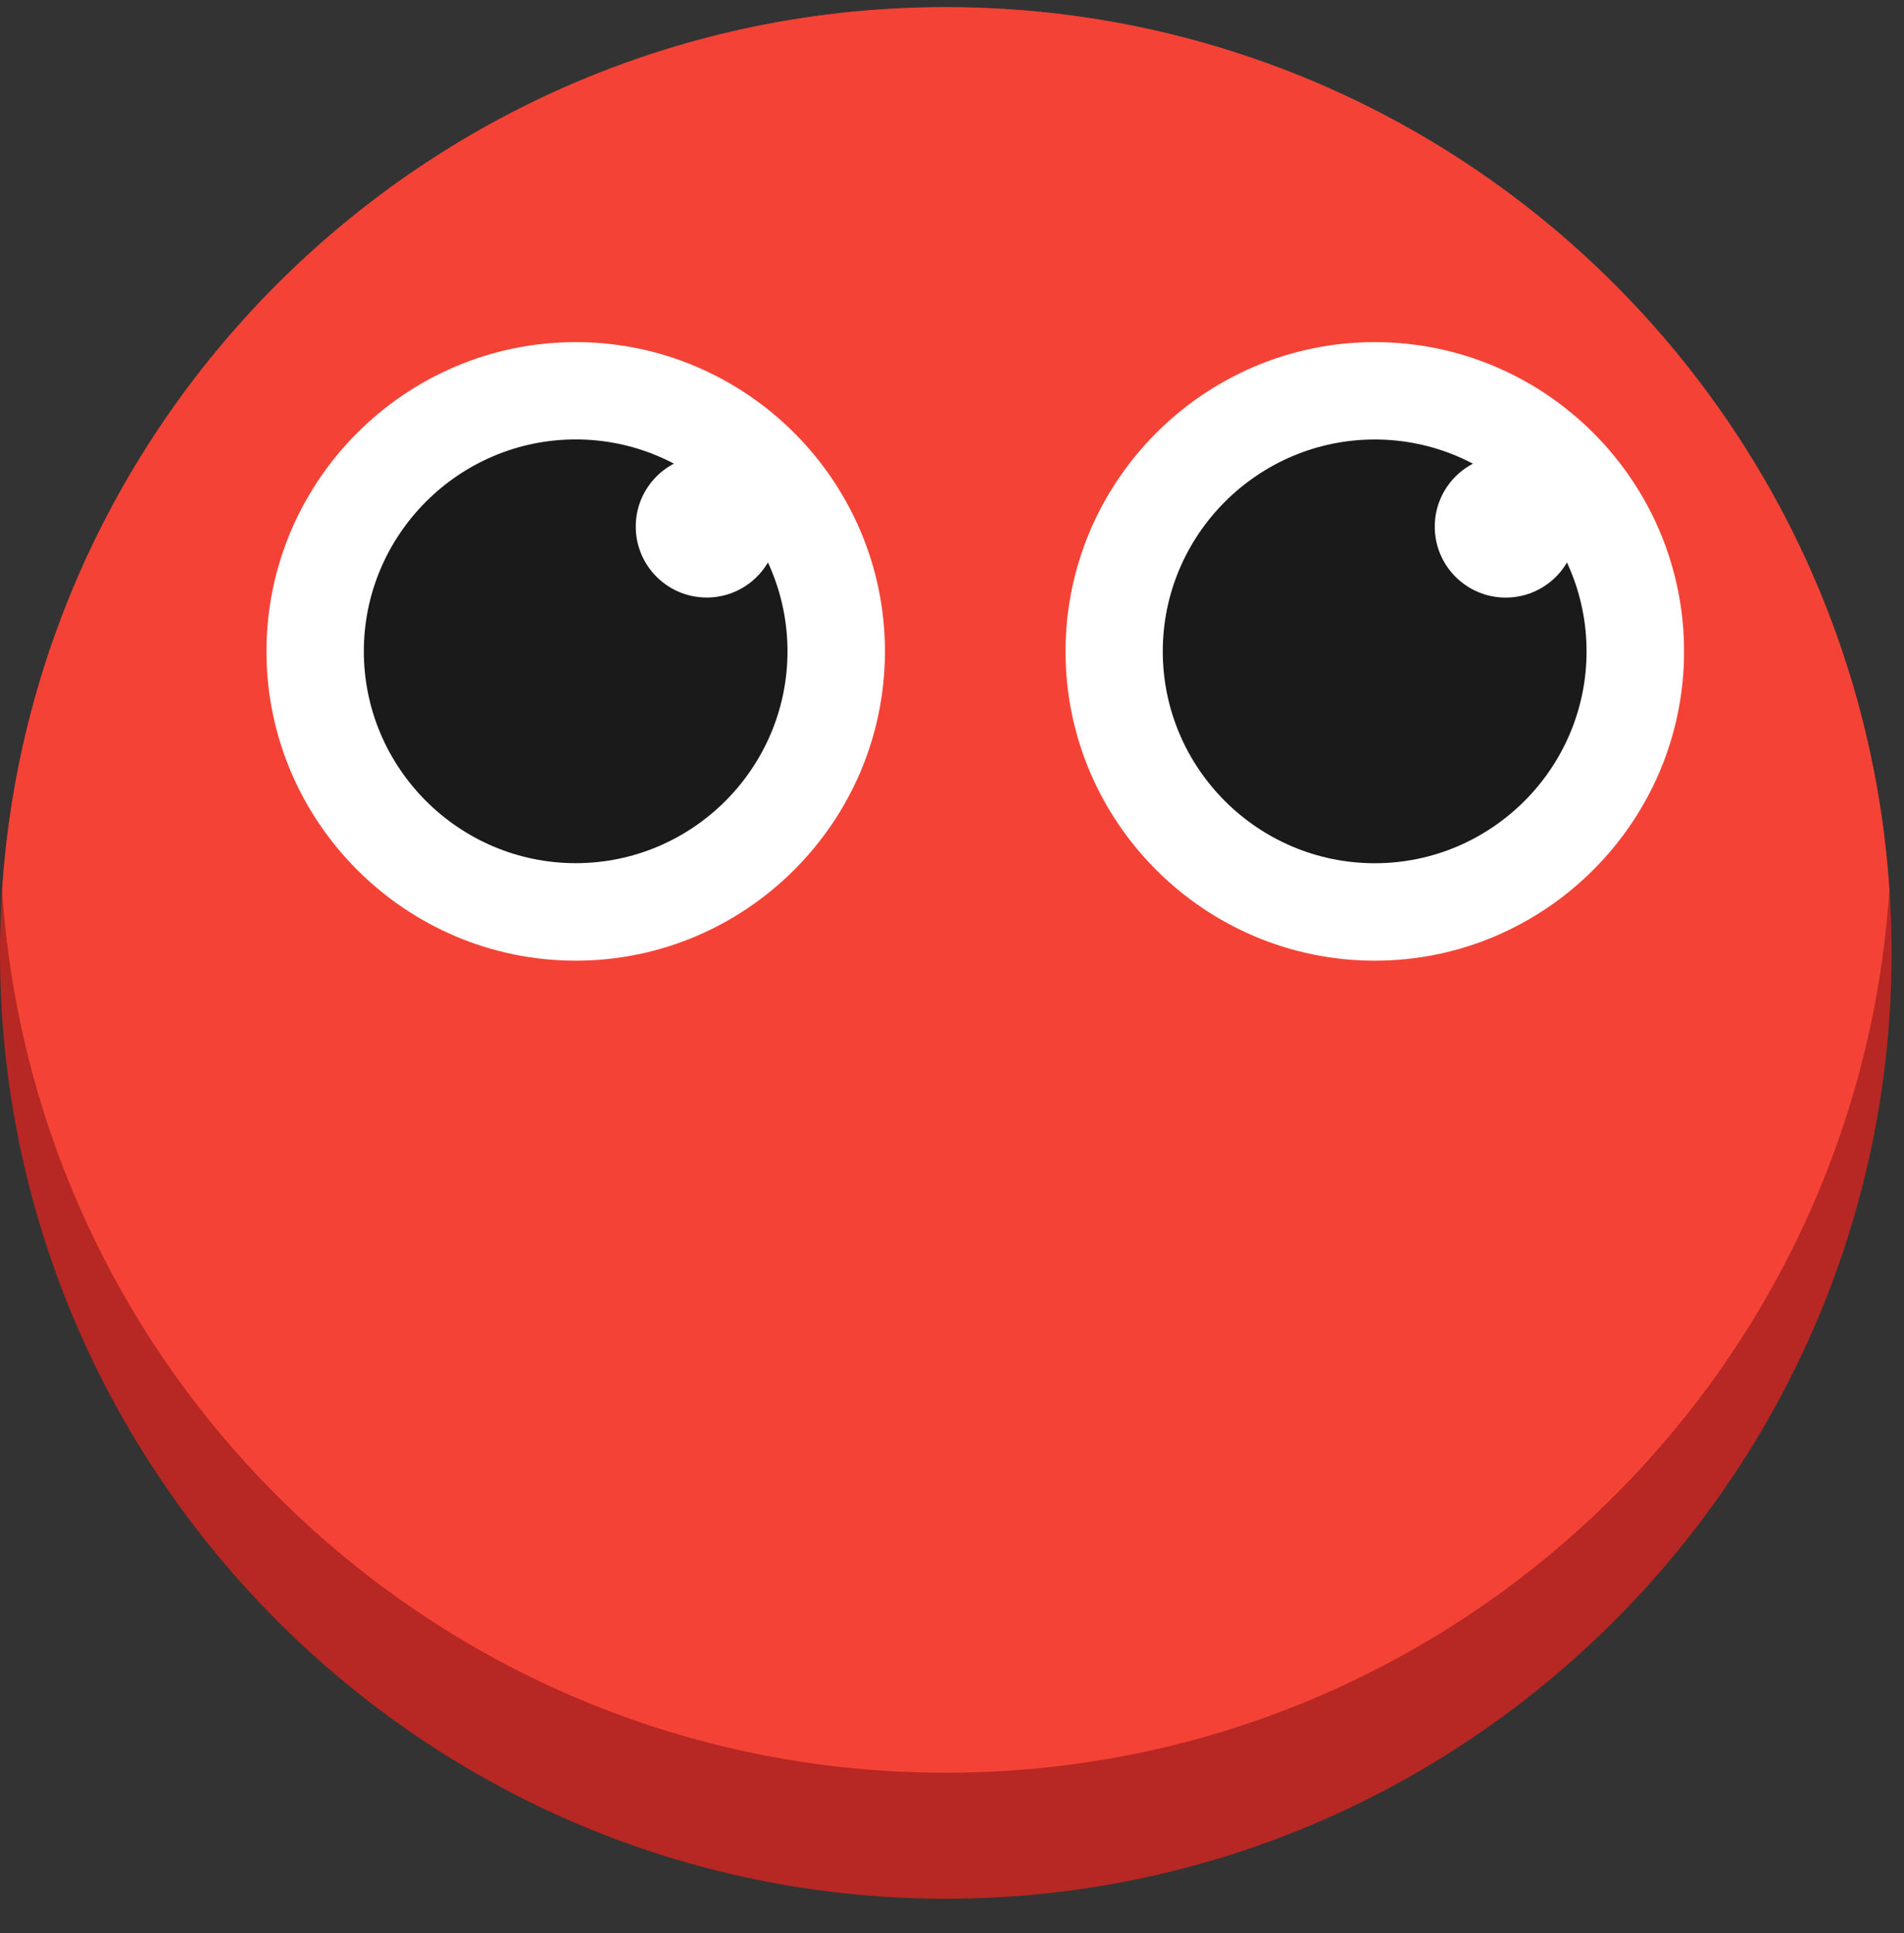<?xml version="1.0" encoding="utf-8"?>
<!-- Generator: Adobe Illustrator 15.0.0, SVG Export Plug-In . SVG Version: 6.00 Build 0)  -->
<!DOCTYPE svg PUBLIC "-//W3C//DTD SVG 1.1//EN" "http://www.w3.org/Graphics/SVG/1.1/DTD/svg11.dtd">
<svg version="1.1" id="Layer_1" xmlns="http://www.w3.org/2000/svg" xmlns:xlink="http://www.w3.org/1999/xlink" x="0px" y="0px"
	 width="29.625px" height="30.075px" viewBox="0 0 29.625 30.075" enable-background="new 0 0 29.625 30.075" xml:space="preserve">
<rect x="0" y="0" width="29.625" height="30.075" fill="#333333" stroke="none"/>
<g id="Layer_2">
</g>
<g>
	<path fill="#B72723" d="M14.715,29.542c8.105,0,14.717-6.609,14.717-14.715c0-8.104-6.611-14.715-14.717-14.715
		C6.609,0.111,0,6.721,0,14.826S6.609,29.542,14.715,29.542z"/>
	<path fill="#F44336" d="M14.715,0.111c7.799,0,14.178,6.066,14.682,13.736c-0.504,7.67-6.883,13.735-14.682,13.735
		c-7.798,0-14.178-6.065-14.682-13.735C0.537,6.177,6.917,0.111,14.715,0.111z"/>
</g>
<g>
	<path fill="#FFFFFF" d="M8.958,14.947c2.649,0,4.811-2.162,4.811-4.812c0-2.651-2.162-4.812-4.811-4.812
		c-2.65,0-4.812,2.162-4.812,4.812C4.146,12.785,6.308,14.947,8.958,14.947z"/>
	<g>
		<path fill="#1A1A1A" d="M8.958,6.837c-1.815,0-3.297,1.481-3.297,3.297c0,1.816,1.482,3.296,3.297,3.296
			c1.816,0,3.295-1.48,3.295-3.296C12.253,8.318,10.774,6.837,8.958,6.837z"/>
		<circle fill="#FFFFFF" cx="10.996" cy="8.193" r="1.104"/>
	</g>
</g>
<g>
	<path fill="#FFFFFF" d="M21.391,14.947c2.647,0,4.812-2.161,4.812-4.812c0-2.651-2.163-4.812-4.812-4.812
		c-2.65,0-4.812,2.162-4.812,4.812C16.577,12.785,18.738,14.947,21.391,14.947z"/>
	<g>
		<path fill="#1A1A1A" d="M21.391,6.838c-1.816,0-3.299,1.481-3.299,3.297c0,1.816,1.48,3.296,3.299,3.296
			c1.814,0,3.295-1.48,3.295-3.296C24.686,8.319,23.206,6.838,21.391,6.838z"/>
		<circle fill="#FFFFFF" cx="23.428" cy="8.194" r="1.104"/>
	</g>
</g>
</svg>
